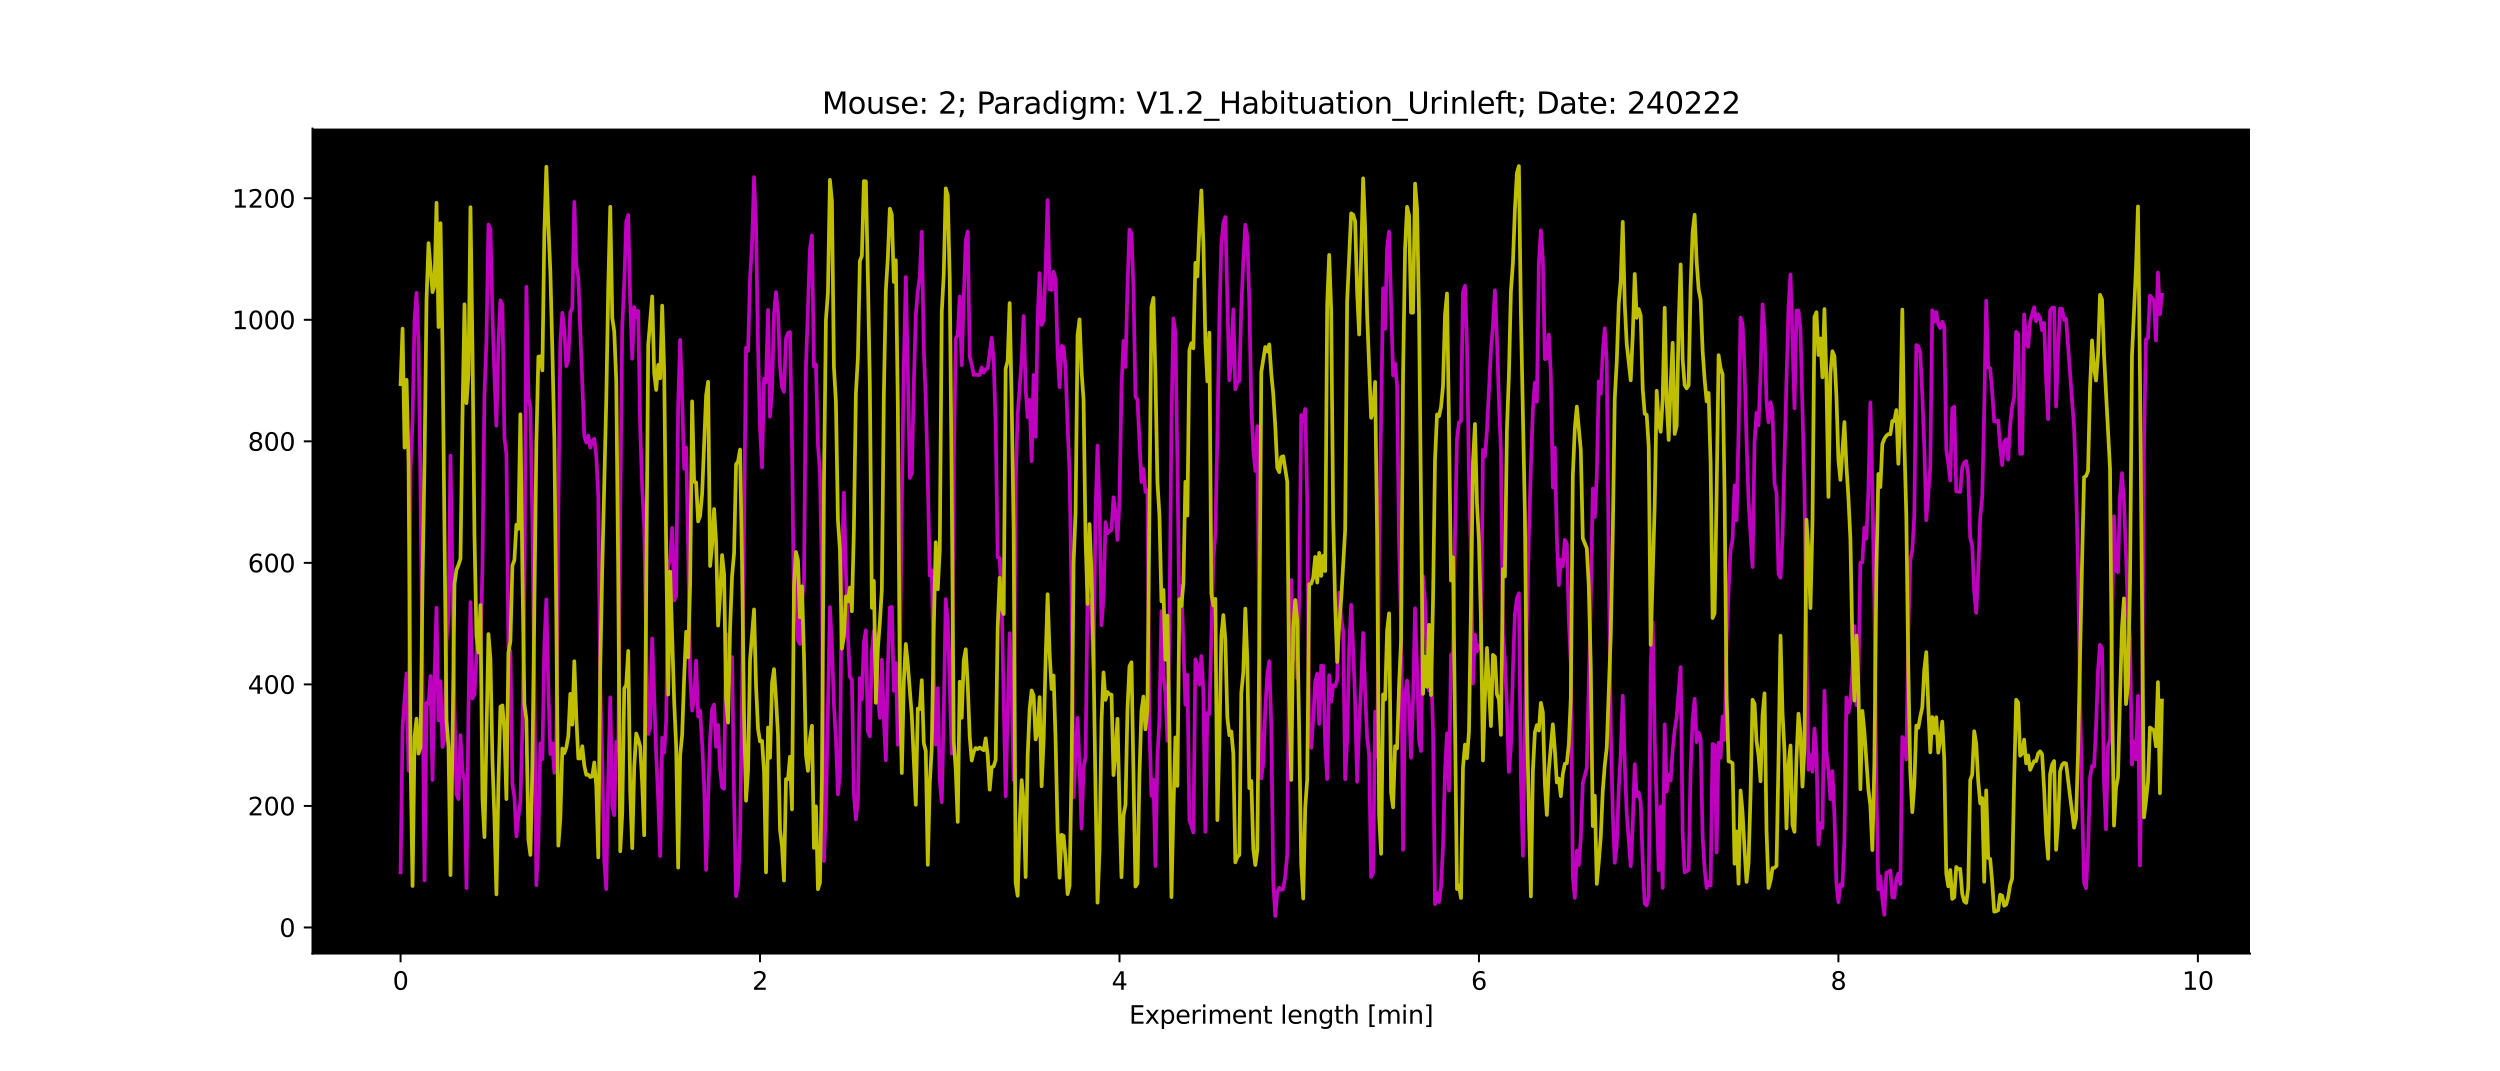 <?xml version="1.0" encoding="utf-8" standalone="no"?>
<!DOCTYPE svg PUBLIC "-//W3C//DTD SVG 1.1//EN"
  "http://www.w3.org/Graphics/SVG/1.1/DTD/svg11.dtd">
<svg xmlns:xlink="http://www.w3.org/1999/xlink" width="1008pt" height="432pt" viewBox="0 0 1008 432" xmlns="http://www.w3.org/2000/svg" version="1.1">
 <defs>
  <style type="text/css">*{stroke-linejoin: round; stroke-linecap: butt}</style>
 </defs>
 <g id="figure_1">
  <g id="patch_1">
   <path d="M 0 432 
L 1008 432 
L 1008 0 
L 0 0 
z
" style="fill: #ffffff"/>
  </g>
  <g id="axes_1">
   <g id="patch_2">
    <path d="M 126 384.48 
L 907.2 384.48 
L 907.2 51.84 
L 126 51.84 
z
"/>
   </g>
   <g id="matplotlib.axis_1">
    <g id="xtick_1">
     <g id="line2d_1">
      <defs>
       <path id="mbf55c453b9" d="M 0 0 
L 0 3.5 
" style="stroke: #000000; stroke-width: 0.8"/>
      </defs>
      <g>
       <use xlink:href="#mbf55c453b9" x="161.509" y="384.48" style="stroke: #000000; stroke-width: 0.8"/>
      </g>
     </g>
     <g id="text_1">
      <!-- 0 -->
      <g transform="translate(158.328 399.078) scale(0.1 -0.1)">
       <defs>
        <path id="DejaVuSans-30" d="M 2034 4250 
Q 1547 4250 1301 3770 
Q 1056 3291 1056 2328 
Q 1056 1369 1301 889 
Q 1547 409 2034 409 
Q 2525 409 2770 889 
Q 3016 1369 3016 2328 
Q 3016 3291 2770 3770 
Q 2525 4250 2034 4250 
z
M 2034 4750 
Q 2819 4750 3233 4129 
Q 3647 3509 3647 2328 
Q 3647 1150 3233 529 
Q 2819 -91 2034 -91 
Q 1250 -91 836 529 
Q 422 1150 422 2328 
Q 422 3509 836 4129 
Q 1250 4750 2034 4750 
z
" transform="scale(0.016)"/>
       </defs>
       <use xlink:href="#DejaVuSans-30"/>
      </g>
     </g>
    </g>
    <g id="xtick_2">
     <g id="line2d_2">
      <g>
       <use xlink:href="#mbf55c453b9" x="306.444" y="384.48" style="stroke: #000000; stroke-width: 0.8"/>
      </g>
     </g>
     <g id="text_2">
      <!-- 2 -->
      <g transform="translate(303.263 399.078) scale(0.1 -0.1)">
       <defs>
        <path id="DejaVuSans-32" d="M 1228 531 
L 3431 531 
L 3431 0 
L 469 0 
L 469 531 
Q 828 903 1448 1529 
Q 2069 2156 2228 2338 
Q 2531 2678 2651 2914 
Q 2772 3150 2772 3378 
Q 2772 3750 2511 3984 
Q 2250 4219 1831 4219 
Q 1534 4219 1204 4116 
Q 875 4013 500 3803 
L 500 4441 
Q 881 4594 1212 4672 
Q 1544 4750 1819 4750 
Q 2544 4750 2975 4387 
Q 3406 4025 3406 3419 
Q 3406 3131 3298 2873 
Q 3191 2616 2906 2266 
Q 2828 2175 2409 1742 
Q 1991 1309 1228 531 
z
" transform="scale(0.016)"/>
       </defs>
       <use xlink:href="#DejaVuSans-32"/>
      </g>
     </g>
    </g>
    <g id="xtick_3">
     <g id="line2d_3">
      <g>
       <use xlink:href="#mbf55c453b9" x="451.379" y="384.48" style="stroke: #000000; stroke-width: 0.8"/>
      </g>
     </g>
     <g id="text_3">
      <!-- 4 -->
      <g transform="translate(448.198 399.078) scale(0.1 -0.1)">
       <defs>
        <path id="DejaVuSans-34" d="M 2419 4116 
L 825 1625 
L 2419 1625 
L 2419 4116 
z
M 2253 4666 
L 3047 4666 
L 3047 1625 
L 3713 1625 
L 3713 1100 
L 3047 1100 
L 3047 0 
L 2419 0 
L 2419 1100 
L 313 1100 
L 313 1709 
L 2253 4666 
z
" transform="scale(0.016)"/>
       </defs>
       <use xlink:href="#DejaVuSans-34"/>
      </g>
     </g>
    </g>
    <g id="xtick_4">
     <g id="line2d_4">
      <g>
       <use xlink:href="#mbf55c453b9" x="596.314" y="384.48" style="stroke: #000000; stroke-width: 0.8"/>
      </g>
     </g>
     <g id="text_4">
      <!-- 6 -->
      <g transform="translate(593.133 399.078) scale(0.1 -0.1)">
       <defs>
        <path id="DejaVuSans-36" d="M 2113 2584 
Q 1688 2584 1439 2293 
Q 1191 2003 1191 1497 
Q 1191 994 1439 701 
Q 1688 409 2113 409 
Q 2538 409 2786 701 
Q 3034 994 3034 1497 
Q 3034 2003 2786 2293 
Q 2538 2584 2113 2584 
z
M 3366 4563 
L 3366 3988 
Q 3128 4100 2886 4159 
Q 2644 4219 2406 4219 
Q 1781 4219 1451 3797 
Q 1122 3375 1075 2522 
Q 1259 2794 1537 2939 
Q 1816 3084 2150 3084 
Q 2853 3084 3261 2657 
Q 3669 2231 3669 1497 
Q 3669 778 3244 343 
Q 2819 -91 2113 -91 
Q 1303 -91 875 529 
Q 447 1150 447 2328 
Q 447 3434 972 4092 
Q 1497 4750 2381 4750 
Q 2619 4750 2861 4703 
Q 3103 4656 3366 4563 
z
" transform="scale(0.016)"/>
       </defs>
       <use xlink:href="#DejaVuSans-36"/>
      </g>
     </g>
    </g>
    <g id="xtick_5">
     <g id="line2d_5">
      <g>
       <use xlink:href="#mbf55c453b9" x="741.249" y="384.48" style="stroke: #000000; stroke-width: 0.8"/>
      </g>
     </g>
     <g id="text_5">
      <!-- 8 -->
      <g transform="translate(738.068 399.078) scale(0.1 -0.1)">
       <defs>
        <path id="DejaVuSans-38" d="M 2034 2216 
Q 1584 2216 1326 1975 
Q 1069 1734 1069 1313 
Q 1069 891 1326 650 
Q 1584 409 2034 409 
Q 2484 409 2743 651 
Q 3003 894 3003 1313 
Q 3003 1734 2745 1975 
Q 2488 2216 2034 2216 
z
M 1403 2484 
Q 997 2584 770 2862 
Q 544 3141 544 3541 
Q 544 4100 942 4425 
Q 1341 4750 2034 4750 
Q 2731 4750 3128 4425 
Q 3525 4100 3525 3541 
Q 3525 3141 3298 2862 
Q 3072 2584 2669 2484 
Q 3125 2378 3379 2068 
Q 3634 1759 3634 1313 
Q 3634 634 3220 271 
Q 2806 -91 2034 -91 
Q 1263 -91 848 271 
Q 434 634 434 1313 
Q 434 1759 690 2068 
Q 947 2378 1403 2484 
z
M 1172 3481 
Q 1172 3119 1398 2916 
Q 1625 2713 2034 2713 
Q 2441 2713 2670 2916 
Q 2900 3119 2900 3481 
Q 2900 3844 2670 4047 
Q 2441 4250 2034 4250 
Q 1625 4250 1398 4047 
Q 1172 3844 1172 3481 
z
" transform="scale(0.016)"/>
       </defs>
       <use xlink:href="#DejaVuSans-38"/>
      </g>
     </g>
    </g>
    <g id="xtick_6">
     <g id="line2d_6">
      <g>
       <use xlink:href="#mbf55c453b9" x="886.184" y="384.48" style="stroke: #000000; stroke-width: 0.8"/>
      </g>
     </g>
     <g id="text_6">
      <!-- 10 -->
      <g transform="translate(879.822 399.078) scale(0.1 -0.1)">
       <defs>
        <path id="DejaVuSans-31" d="M 794 531 
L 1825 531 
L 1825 4091 
L 703 3866 
L 703 4441 
L 1819 4666 
L 2450 4666 
L 2450 531 
L 3481 531 
L 3481 0 
L 794 0 
L 794 531 
z
" transform="scale(0.016)"/>
       </defs>
       <use xlink:href="#DejaVuSans-31"/>
       <use xlink:href="#DejaVuSans-30" x="63.623"/>
      </g>
     </g>
    </g>
    <g id="text_7">
     <!-- Experiment length [min] -->
     <g transform="translate(455.265 412.757) scale(0.1 -0.1)">
      <defs>
       <path id="DejaVuSans-45" d="M 628 4666 
L 3578 4666 
L 3578 4134 
L 1259 4134 
L 1259 2753 
L 3481 2753 
L 3481 2222 
L 1259 2222 
L 1259 531 
L 3634 531 
L 3634 0 
L 628 0 
L 628 4666 
z
" transform="scale(0.016)"/>
       <path id="DejaVuSans-78" d="M 3513 3500 
L 2247 1797 
L 3578 0 
L 2900 0 
L 1881 1375 
L 863 0 
L 184 0 
L 1544 1831 
L 300 3500 
L 978 3500 
L 1906 2253 
L 2834 3500 
L 3513 3500 
z
" transform="scale(0.016)"/>
       <path id="DejaVuSans-70" d="M 1159 525 
L 1159 -1331 
L 581 -1331 
L 581 3500 
L 1159 3500 
L 1159 2969 
Q 1341 3281 1617 3432 
Q 1894 3584 2278 3584 
Q 2916 3584 3314 3078 
Q 3713 2572 3713 1747 
Q 3713 922 3314 415 
Q 2916 -91 2278 -91 
Q 1894 -91 1617 61 
Q 1341 213 1159 525 
z
M 3116 1747 
Q 3116 2381 2855 2742 
Q 2594 3103 2138 3103 
Q 1681 3103 1420 2742 
Q 1159 2381 1159 1747 
Q 1159 1113 1420 752 
Q 1681 391 2138 391 
Q 2594 391 2855 752 
Q 3116 1113 3116 1747 
z
" transform="scale(0.016)"/>
       <path id="DejaVuSans-65" d="M 3597 1894 
L 3597 1613 
L 953 1613 
Q 991 1019 1311 708 
Q 1631 397 2203 397 
Q 2534 397 2845 478 
Q 3156 559 3463 722 
L 3463 178 
Q 3153 47 2828 -22 
Q 2503 -91 2169 -91 
Q 1331 -91 842 396 
Q 353 884 353 1716 
Q 353 2575 817 3079 
Q 1281 3584 2069 3584 
Q 2775 3584 3186 3129 
Q 3597 2675 3597 1894 
z
M 3022 2063 
Q 3016 2534 2758 2815 
Q 2500 3097 2075 3097 
Q 1594 3097 1305 2825 
Q 1016 2553 972 2059 
L 3022 2063 
z
" transform="scale(0.016)"/>
       <path id="DejaVuSans-72" d="M 2631 2963 
Q 2534 3019 2420 3045 
Q 2306 3072 2169 3072 
Q 1681 3072 1420 2755 
Q 1159 2438 1159 1844 
L 1159 0 
L 581 0 
L 581 3500 
L 1159 3500 
L 1159 2956 
Q 1341 3275 1631 3429 
Q 1922 3584 2338 3584 
Q 2397 3584 2469 3576 
Q 2541 3569 2628 3553 
L 2631 2963 
z
" transform="scale(0.016)"/>
       <path id="DejaVuSans-69" d="M 603 3500 
L 1178 3500 
L 1178 0 
L 603 0 
L 603 3500 
z
M 603 4863 
L 1178 4863 
L 1178 4134 
L 603 4134 
L 603 4863 
z
" transform="scale(0.016)"/>
       <path id="DejaVuSans-6d" d="M 3328 2828 
Q 3544 3216 3844 3400 
Q 4144 3584 4550 3584 
Q 5097 3584 5394 3201 
Q 5691 2819 5691 2113 
L 5691 0 
L 5113 0 
L 5113 2094 
Q 5113 2597 4934 2840 
Q 4756 3084 4391 3084 
Q 3944 3084 3684 2787 
Q 3425 2491 3425 1978 
L 3425 0 
L 2847 0 
L 2847 2094 
Q 2847 2600 2669 2842 
Q 2491 3084 2119 3084 
Q 1678 3084 1418 2786 
Q 1159 2488 1159 1978 
L 1159 0 
L 581 0 
L 581 3500 
L 1159 3500 
L 1159 2956 
Q 1356 3278 1631 3431 
Q 1906 3584 2284 3584 
Q 2666 3584 2933 3390 
Q 3200 3197 3328 2828 
z
" transform="scale(0.016)"/>
       <path id="DejaVuSans-6e" d="M 3513 2113 
L 3513 0 
L 2938 0 
L 2938 2094 
Q 2938 2591 2744 2837 
Q 2550 3084 2163 3084 
Q 1697 3084 1428 2787 
Q 1159 2491 1159 1978 
L 1159 0 
L 581 0 
L 581 3500 
L 1159 3500 
L 1159 2956 
Q 1366 3272 1645 3428 
Q 1925 3584 2291 3584 
Q 2894 3584 3203 3211 
Q 3513 2838 3513 2113 
z
" transform="scale(0.016)"/>
       <path id="DejaVuSans-74" d="M 1172 4494 
L 1172 3500 
L 2356 3500 
L 2356 3053 
L 1172 3053 
L 1172 1153 
Q 1172 725 1289 603 
Q 1406 481 1766 481 
L 2356 481 
L 2356 0 
L 1766 0 
Q 1100 0 847 248 
Q 594 497 594 1153 
L 594 3053 
L 172 3053 
L 172 3500 
L 594 3500 
L 594 4494 
L 1172 4494 
z
" transform="scale(0.016)"/>
       <path id="DejaVuSans-20" transform="scale(0.016)"/>
       <path id="DejaVuSans-6c" d="M 603 4863 
L 1178 4863 
L 1178 0 
L 603 0 
L 603 4863 
z
" transform="scale(0.016)"/>
       <path id="DejaVuSans-67" d="M 2906 1791 
Q 2906 2416 2648 2759 
Q 2391 3103 1925 3103 
Q 1463 3103 1205 2759 
Q 947 2416 947 1791 
Q 947 1169 1205 825 
Q 1463 481 1925 481 
Q 2391 481 2648 825 
Q 2906 1169 2906 1791 
z
M 3481 434 
Q 3481 -459 3084 -895 
Q 2688 -1331 1869 -1331 
Q 1566 -1331 1297 -1286 
Q 1028 -1241 775 -1147 
L 775 -588 
Q 1028 -725 1275 -790 
Q 1522 -856 1778 -856 
Q 2344 -856 2625 -561 
Q 2906 -266 2906 331 
L 2906 616 
Q 2728 306 2450 153 
Q 2172 0 1784 0 
Q 1141 0 747 490 
Q 353 981 353 1791 
Q 353 2603 747 3093 
Q 1141 3584 1784 3584 
Q 2172 3584 2450 3431 
Q 2728 3278 2906 2969 
L 2906 3500 
L 3481 3500 
L 3481 434 
z
" transform="scale(0.016)"/>
       <path id="DejaVuSans-68" d="M 3513 2113 
L 3513 0 
L 2938 0 
L 2938 2094 
Q 2938 2591 2744 2837 
Q 2550 3084 2163 3084 
Q 1697 3084 1428 2787 
Q 1159 2491 1159 1978 
L 1159 0 
L 581 0 
L 581 4863 
L 1159 4863 
L 1159 2956 
Q 1366 3272 1645 3428 
Q 1925 3584 2291 3584 
Q 2894 3584 3203 3211 
Q 3513 2838 3513 2113 
z
" transform="scale(0.016)"/>
       <path id="DejaVuSans-5b" d="M 550 4863 
L 1875 4863 
L 1875 4416 
L 1125 4416 
L 1125 -397 
L 1875 -397 
L 1875 -844 
L 550 -844 
L 550 4863 
z
" transform="scale(0.016)"/>
       <path id="DejaVuSans-5d" d="M 1947 4863 
L 1947 -844 
L 622 -844 
L 622 -397 
L 1369 -397 
L 1369 4416 
L 622 4416 
L 622 4863 
L 1947 4863 
z
" transform="scale(0.016)"/>
      </defs>
      <use xlink:href="#DejaVuSans-45"/>
      <use xlink:href="#DejaVuSans-78" x="63.184"/>
      <use xlink:href="#DejaVuSans-70" x="122.363"/>
      <use xlink:href="#DejaVuSans-65" x="185.84"/>
      <use xlink:href="#DejaVuSans-72" x="247.363"/>
      <use xlink:href="#DejaVuSans-69" x="288.477"/>
      <use xlink:href="#DejaVuSans-6d" x="316.26"/>
      <use xlink:href="#DejaVuSans-65" x="413.672"/>
      <use xlink:href="#DejaVuSans-6e" x="475.195"/>
      <use xlink:href="#DejaVuSans-74" x="538.574"/>
      <use xlink:href="#DejaVuSans-20" x="577.783"/>
      <use xlink:href="#DejaVuSans-6c" x="609.57"/>
      <use xlink:href="#DejaVuSans-65" x="637.354"/>
      <use xlink:href="#DejaVuSans-6e" x="698.877"/>
      <use xlink:href="#DejaVuSans-67" x="762.256"/>
      <use xlink:href="#DejaVuSans-74" x="825.732"/>
      <use xlink:href="#DejaVuSans-68" x="864.941"/>
      <use xlink:href="#DejaVuSans-20" x="928.32"/>
      <use xlink:href="#DejaVuSans-5b" x="960.107"/>
      <use xlink:href="#DejaVuSans-6d" x="999.121"/>
      <use xlink:href="#DejaVuSans-69" x="1096.533"/>
      <use xlink:href="#DejaVuSans-6e" x="1124.316"/>
      <use xlink:href="#DejaVuSans-5d" x="1187.695"/>
     </g>
    </g>
   </g>
   <g id="matplotlib.axis_2">
    <g id="ytick_1">
     <g id="line2d_7">
      <defs>
       <path id="m0045f2d179" d="M 0 0 
L -3.5 0 
" style="stroke: #000000; stroke-width: 0.8"/>
      </defs>
      <g>
       <use xlink:href="#m0045f2d179" x="126" y="373.964" style="stroke: #000000; stroke-width: 0.8"/>
      </g>
     </g>
     <g id="text_8">
      <!-- 0 -->
      <g transform="translate(112.638 377.764) scale(0.1 -0.1)">
       <use xlink:href="#DejaVuSans-30"/>
      </g>
     </g>
    </g>
    <g id="ytick_2">
     <g id="line2d_8">
      <g>
       <use xlink:href="#m0045f2d179" x="126" y="324.959" style="stroke: #000000; stroke-width: 0.8"/>
      </g>
     </g>
     <g id="text_9">
      <!-- 200 -->
      <g transform="translate(99.912 328.758) scale(0.1 -0.1)">
       <use xlink:href="#DejaVuSans-32"/>
       <use xlink:href="#DejaVuSans-30" x="63.623"/>
       <use xlink:href="#DejaVuSans-30" x="127.246"/>
      </g>
     </g>
    </g>
    <g id="ytick_3">
     <g id="line2d_9">
      <g>
       <use xlink:href="#m0045f2d179" x="126" y="275.953" style="stroke: #000000; stroke-width: 0.8"/>
      </g>
     </g>
     <g id="text_10">
      <!-- 400 -->
      <g transform="translate(99.912 279.752) scale(0.1 -0.1)">
       <use xlink:href="#DejaVuSans-34"/>
       <use xlink:href="#DejaVuSans-30" x="63.623"/>
       <use xlink:href="#DejaVuSans-30" x="127.246"/>
      </g>
     </g>
    </g>
    <g id="ytick_4">
     <g id="line2d_10">
      <g>
       <use xlink:href="#m0045f2d179" x="126" y="226.947" style="stroke: #000000; stroke-width: 0.8"/>
      </g>
     </g>
     <g id="text_11">
      <!-- 600 -->
      <g transform="translate(99.912 230.747) scale(0.1 -0.1)">
       <use xlink:href="#DejaVuSans-36"/>
       <use xlink:href="#DejaVuSans-30" x="63.623"/>
       <use xlink:href="#DejaVuSans-30" x="127.246"/>
      </g>
     </g>
    </g>
    <g id="ytick_5">
     <g id="line2d_11">
      <g>
       <use xlink:href="#m0045f2d179" x="126" y="177.942" style="stroke: #000000; stroke-width: 0.8"/>
      </g>
     </g>
     <g id="text_12">
      <!-- 800 -->
      <g transform="translate(99.912 181.741) scale(0.1 -0.1)">
       <use xlink:href="#DejaVuSans-38"/>
       <use xlink:href="#DejaVuSans-30" x="63.623"/>
       <use xlink:href="#DejaVuSans-30" x="127.246"/>
      </g>
     </g>
    </g>
    <g id="ytick_6">
     <g id="line2d_12">
      <g>
       <use xlink:href="#m0045f2d179" x="126" y="128.936" style="stroke: #000000; stroke-width: 0.8"/>
      </g>
     </g>
     <g id="text_13">
      <!-- 1000 -->
      <g transform="translate(93.55 132.735) scale(0.1 -0.1)">
       <use xlink:href="#DejaVuSans-31"/>
       <use xlink:href="#DejaVuSans-30" x="63.623"/>
       <use xlink:href="#DejaVuSans-30" x="127.246"/>
       <use xlink:href="#DejaVuSans-30" x="190.869"/>
      </g>
     </g>
    </g>
    <g id="ytick_7">
     <g id="line2d_13">
      <g>
       <use xlink:href="#m0045f2d179" x="126" y="79.93" style="stroke: #000000; stroke-width: 0.8"/>
      </g>
     </g>
     <g id="text_14">
      <!-- 1200 -->
      <g transform="translate(93.55 83.729) scale(0.1 -0.1)">
       <use xlink:href="#DejaVuSans-31"/>
       <use xlink:href="#DejaVuSans-32" x="63.623"/>
       <use xlink:href="#DejaVuSans-30" x="127.246"/>
       <use xlink:href="#DejaVuSans-30" x="190.869"/>
      </g>
     </g>
    </g>
   </g>
   <g id="line2d_14">
    <path d="M 161.509 351.739 
L 162.314 293.213 
L 163.925 271.503 
L 164.73 310.773 
L 165.535 188.821 
L 166.34 169.234 
L 167.145 128.767 
L 167.951 118.063 
L 168.756 138.487 
L 169.561 197.276 
L 171.171 354.955 
L 171.977 283.333 
L 172.782 283.863 
L 173.587 272.544 
L 174.392 314.513 
L 175.197 272.502 
L 176.003 245.048 
L 176.808 290.51 
L 177.613 274.699 
L 178.418 301.216 
L 179.223 298.172 
L 180.029 258.337 
L 180.834 248.949 
L 181.639 183.689 
L 183.249 285.812 
L 184.055 320.31 
L 184.86 322.158 
L 185.665 296.41 
L 186.47 311.219 
L 187.275 314.467 
L 188.081 358.087 
L 188.886 285.809 
L 189.691 242.778 
L 190.496 281.596 
L 191.301 279.952 
L 192.912 249.581 
L 193.717 262.978 
L 194.522 228.342 
L 195.327 159.267 
L 196.132 137.348 
L 196.938 90.547 
L 197.743 92.484 
L 198.548 126.583 
L 199.353 151.173 
L 200.158 171.658 
L 200.964 138.534 
L 201.769 121.11 
L 202.574 123.032 
L 203.379 176.284 
L 204.184 183.078 
L 204.99 261.152 
L 205.795 262.567 
L 206.6 316.329 
L 207.405 321.141 
L 208.21 337.224 
L 209.016 329.343 
L 209.821 323.13 
L 210.626 293.993 
L 211.431 236.962 
L 212.236 115.652 
L 213.042 159.872 
L 213.847 164.323 
L 214.652 210.645 
L 215.457 277.924 
L 216.262 356.9 
L 217.068 339.592 
L 217.873 299.745 
L 218.678 306.082 
L 219.483 259.881 
L 220.288 241.669 
L 221.094 277.625 
L 221.899 304.032 
L 222.704 299.69 
L 223.509 311.598 
L 224.314 297.435 
L 225.119 205.538 
L 225.925 137.896 
L 226.73 126.141 
L 227.535 132.88 
L 228.34 147.623 
L 229.145 145.082 
L 229.951 125.863 
L 230.756 124.054 
L 231.561 81.404 
L 232.366 106.766 
L 233.171 111.829 
L 235.587 175.813 
L 236.392 178.445 
L 237.197 175.61 
L 238.003 180.491 
L 238.808 177.834 
L 239.613 176.923 
L 240.418 183.843 
L 241.223 200.096 
L 242.029 277.171 
L 242.834 306.647 
L 243.639 346.853 
L 244.444 358.485 
L 245.249 313.45 
L 246.055 281.187 
L 246.86 324.849 
L 247.665 328.679 
L 248.47 299.041 
L 249.275 303.371 
L 250.081 205.266 
L 250.886 131.331 
L 251.691 114.231 
L 252.496 89.513 
L 253.301 86.681 
L 254.106 121.793 
L 254.912 144.62 
L 255.717 123.816 
L 256.522 127.99 
L 257.327 125.371 
L 258.132 172.692 
L 258.938 196.643 
L 259.743 212.326 
L 260.548 260.52 
L 261.353 295.898 
L 262.158 293.296 
L 262.964 257.427 
L 264.574 304.003 
L 265.379 322.244 
L 266.184 345.16 
L 266.99 297.496 
L 267.795 303.464 
L 268.6 291.033 
L 269.405 228.638 
L 270.21 225.185 
L 271.016 212.842 
L 271.821 242.134 
L 272.626 240.419 
L 273.431 163.398 
L 274.236 136.981 
L 275.042 160.459 
L 275.847 188.974 
L 276.652 180.414 
L 277.457 220.497 
L 278.262 271.994 
L 279.068 286.484 
L 279.873 281.273 
L 280.678 266.341 
L 281.483 288.915 
L 282.288 286.477 
L 283.094 299.887 
L 283.899 316.33 
L 284.704 350.734 
L 285.509 321.939 
L 286.314 297.818 
L 287.119 285.882 
L 287.925 284.092 
L 288.73 301.063 
L 289.535 292.298 
L 290.34 310.089 
L 291.145 317.457 
L 291.951 318.069 
L 292.756 255.598 
L 293.561 256.633 
L 294.366 275.734 
L 295.171 264.938 
L 295.977 321.647 
L 296.782 361.317 
L 297.587 356.804 
L 298.392 336.826 
L 299.197 280.026 
L 300.808 140.137 
L 301.613 141.489 
L 302.418 112.261 
L 303.223 98.312 
L 304.029 71.437 
L 304.834 91.025 
L 305.639 139.924 
L 306.444 172.495 
L 307.249 188.489 
L 308.055 152.709 
L 308.86 154.082 
L 309.665 124.969 
L 310.47 168.014 
L 311.275 157.15 
L 312.081 126.606 
L 312.886 117.759 
L 313.691 125.748 
L 314.496 147.53 
L 315.301 156.063 
L 316.106 157.968 
L 316.912 136.363 
L 317.717 134.282 
L 318.522 133.872 
L 319.327 178.009 
L 320.132 245.976 
L 320.938 228.838 
L 321.743 258.158 
L 322.548 259.701 
L 323.353 242.45 
L 324.158 234.27 
L 324.964 147.605 
L 326.574 100.368 
L 327.379 94.889 
L 328.184 147.717 
L 328.99 146.964 
L 329.795 179.399 
L 330.6 190.318 
L 331.405 232.524 
L 332.21 347.167 
L 333.016 325.889 
L 334.626 244.799 
L 335.431 260.3 
L 336.236 284.166 
L 337.042 297.814 
L 337.847 320.281 
L 338.652 311.711 
L 339.457 227.694 
L 340.262 198.624 
L 341.068 230.368 
L 341.873 256.627 
L 342.678 272.951 
L 343.483 274.042 
L 344.288 319.836 
L 345.094 330.346 
L 345.899 323.016 
L 346.704 273.414 
L 347.509 282.014 
L 348.314 258.968 
L 349.119 254.158 
L 349.925 294.812 
L 350.73 296.895 
L 351.535 263.099 
L 352.34 254.359 
L 353.145 256.375 
L 353.951 280.673 
L 354.756 289.439 
L 355.561 266.039 
L 356.366 290.083 
L 357.171 306.559 
L 357.977 269.049 
L 358.782 244.957 
L 359.587 244.677 
L 360.392 278.561 
L 361.197 267.326 
L 362.003 300.315 
L 362.808 271.249 
L 363.613 202.155 
L 364.418 146.873 
L 365.223 111.678 
L 366.029 148.697 
L 366.834 192.69 
L 367.639 190.76 
L 368.444 155.109 
L 369.249 127.022 
L 370.055 117.468 
L 370.86 111.44 
L 371.665 93.457 
L 372.47 140.45 
L 373.275 161.208 
L 374.081 192.972 
L 374.886 232.065 
L 375.691 230.007 
L 376.496 272.212 
L 377.301 300.231 
L 378.106 277.458 
L 378.912 314.416 
L 379.717 323.444 
L 380.522 287.139 
L 381.327 241.551 
L 382.132 250.342 
L 383.743 303.862 
L 384.548 188.144 
L 385.353 136.454 
L 386.158 135.094 
L 386.964 119.534 
L 387.769 147.229 
L 388.574 120.052 
L 389.379 97.139 
L 390.184 93.338 
L 390.99 143.876 
L 391.795 146.928 
L 392.6 151.196 
L 393.405 151.039 
L 394.21 151.208 
L 395.016 151.163 
L 395.821 148.129 
L 396.626 150.22 
L 397.431 148.84 
L 398.236 148.554 
L 399.847 136.199 
L 400.652 145.524 
L 401.457 171.54 
L 402.262 224.702 
L 403.068 225.045 
L 403.873 242.003 
L 405.483 321.039 
L 407.094 255.311 
L 407.899 278.764 
L 408.704 314.512 
L 409.509 193.773 
L 410.314 167.015 
L 411.925 145.458 
L 412.73 127.409 
L 413.535 156.411 
L 414.34 168.242 
L 415.145 161.185 
L 415.951 185.898 
L 416.756 151.147 
L 417.561 176.087 
L 418.366 128.707 
L 419.171 110.108 
L 419.977 131.031 
L 420.782 129.31 
L 421.587 108.3 
L 422.392 80.64 
L 423.197 116.718 
L 424.003 116.95 
L 424.808 109.517 
L 425.613 112.642 
L 426.418 141.934 
L 427.223 156.154 
L 428.029 139.475 
L 428.834 139.93 
L 429.639 148.684 
L 430.444 171.216 
L 431.249 190.421 
L 432.055 239.987 
L 432.86 321.49 
L 433.665 303.994 
L 434.47 289.476 
L 435.275 308.635 
L 436.081 334.055 
L 436.886 309.75 
L 437.691 305.137 
L 438.496 240.85 
L 439.301 242.236 
L 440.106 246.914 
L 440.912 269.542 
L 441.717 206.408 
L 442.522 179.689 
L 443.327 204.457 
L 444.132 252.105 
L 444.938 240.932 
L 445.743 210.529 
L 446.548 215.064 
L 447.353 214.104 
L 448.158 213.67 
L 448.964 200.512 
L 449.769 206.679 
L 450.574 217.723 
L 451.379 201.501 
L 452.184 156.182 
L 452.99 137.465 
L 453.795 147.978 
L 454.6 115.632 
L 455.405 92.553 
L 456.21 94.064 
L 457.016 116.545 
L 457.821 160.091 
L 458.626 160.999 
L 460.236 194.362 
L 461.042 189.053 
L 461.847 198.344 
L 462.652 197.664 
L 463.457 293.389 
L 464.262 320.901 
L 465.068 314.347 
L 465.873 349.17 
L 466.678 305.177 
L 467.483 289.974 
L 468.288 246.426 
L 469.094 272.405 
L 469.899 279.38 
L 470.704 298.669 
L 471.509 255.375 
L 472.314 171.372 
L 473.119 128.373 
L 473.925 133.769 
L 474.73 186.595 
L 475.535 250.485 
L 476.34 236.324 
L 477.951 284.114 
L 478.756 272.065 
L 479.561 330.765 
L 480.366 332.874 
L 481.171 335.641 
L 481.977 265.819 
L 482.782 268.306 
L 483.587 276.043 
L 484.392 264.524 
L 485.197 278.788 
L 486.003 335.386 
L 486.808 287.522 
L 487.613 287.913 
L 489.223 225.247 
L 490.029 215.205 
L 490.834 175.588 
L 491.639 129.127 
L 492.444 98.701 
L 493.249 89.896 
L 494.055 87.512 
L 495.665 153.318 
L 496.47 144.942 
L 497.275 124.726 
L 498.081 156.942 
L 498.886 154.304 
L 499.691 153.607 
L 500.496 123.698 
L 501.301 105.743 
L 502.106 90.621 
L 502.912 95.381 
L 503.717 121.511 
L 504.522 163.451 
L 505.327 181.218 
L 506.132 189.882 
L 506.938 171.815 
L 507.743 257.991 
L 508.548 313.809 
L 509.353 307.634 
L 510.158 286.192 
L 510.964 272.099 
L 511.769 266.605 
L 512.574 292.516 
L 513.379 355.546 
L 514.184 369.36 
L 514.99 359.74 
L 515.795 357.949 
L 516.6 358.819 
L 517.405 358.436 
L 518.21 353.413 
L 519.016 344.569 
L 519.821 256.76 
L 520.626 233.866 
L 521.431 266.235 
L 522.236 242.669 
L 523.042 273.391 
L 523.847 240.467 
L 524.652 167.365 
L 525.457 169.888 
L 526.262 164.88 
L 527.068 201.236 
L 527.873 297.835 
L 528.678 301.517 
L 529.483 289.994 
L 530.288 275.029 
L 531.094 271.643 
L 531.899 291.859 
L 532.704 268.432 
L 533.509 268.526 
L 534.314 299.916 
L 535.119 314.145 
L 535.925 272.246 
L 536.73 282.887 
L 537.535 276.305 
L 538.34 276.662 
L 539.145 274.263 
L 539.951 238.946 
L 540.756 249.405 
L 541.561 254.367 
L 542.366 314.223 
L 543.171 298.148 
L 543.977 261.618 
L 544.782 243.858 
L 545.587 261.608 
L 546.392 283.022 
L 547.197 315.193 
L 548.003 292.288 
L 548.808 276.884 
L 549.613 255.231 
L 550.418 278.904 
L 551.223 297.38 
L 552.029 304.338 
L 552.834 353.587 
L 553.639 351.892 
L 554.444 286.944 
L 555.249 305.107 
L 556.055 221.338 
L 557.665 116.217 
L 558.47 132.601 
L 559.275 99.606 
L 560.081 93.316 
L 561.691 151.333 
L 562.496 146.489 
L 563.301 155.829 
L 564.106 219.613 
L 564.912 252.357 
L 565.717 342.665 
L 566.522 280.431 
L 567.327 274.418 
L 568.132 284.444 
L 568.938 305.505 
L 569.743 282.096 
L 570.548 245.258 
L 571.353 269.492 
L 572.158 298.459 
L 572.964 302.798 
L 573.769 232.29 
L 574.574 243.016 
L 575.379 264.508 
L 576.184 278.408 
L 576.99 268.202 
L 577.795 294.536 
L 578.6 364.566 
L 579.405 360.044 
L 580.21 363.706 
L 581.016 357.39 
L 581.821 341.506 
L 582.626 311.119 
L 583.431 295.651 
L 584.236 318.709 
L 585.042 263.998 
L 585.847 263.068 
L 586.652 215.91 
L 587.457 176.798 
L 588.262 170.33 
L 589.068 169.744 
L 589.873 117.887 
L 590.678 115.208 
L 591.483 138.257 
L 592.288 191.334 
L 593.094 224.992 
L 593.899 275.587 
L 594.704 255.895 
L 595.509 262.681 
L 596.314 260.228 
L 597.119 259.968 
L 597.925 181.409 
L 598.73 184.029 
L 599.535 173.706 
L 601.145 141.418 
L 601.951 131.402 
L 602.756 117.035 
L 603.561 136.296 
L 604.366 161.171 
L 605.171 181.96 
L 605.977 255.248 
L 606.782 266.214 
L 607.587 285.216 
L 608.392 311.266 
L 609.197 301.064 
L 610.003 270.005 
L 610.808 247.569 
L 611.613 241.213 
L 612.418 239.2 
L 613.223 313.727 
L 614.029 345.039 
L 614.834 293.075 
L 615.639 250.714 
L 616.444 215.945 
L 617.249 188.572 
L 618.055 165.454 
L 618.86 154.245 
L 619.665 161.975 
L 620.47 106.359 
L 621.275 92.869 
L 622.081 104.555 
L 622.886 144.82 
L 623.691 144.469 
L 624.496 134.866 
L 625.301 150.985 
L 626.106 196.502 
L 626.912 180.461 
L 627.717 216.654 
L 628.522 235.922 
L 629.327 225.641 
L 630.132 228.304 
L 630.938 217.665 
L 631.743 219.11 
L 632.548 249.856 
L 633.353 267.831 
L 634.158 353.408 
L 634.964 362.048 
L 635.769 343.045 
L 636.574 348.798 
L 637.379 338.175 
L 638.184 315.79 
L 639.795 309.614 
L 641.405 242.281 
L 642.21 197.03 
L 643.016 208.466 
L 643.821 191.917 
L 644.626 153.797 
L 645.431 158.774 
L 646.236 141.9 
L 647.042 132.357 
L 647.847 145.557 
L 648.652 226.488 
L 649.457 293.927 
L 650.262 327.912 
L 651.068 347.869 
L 651.873 341.189 
L 652.678 317.93 
L 653.483 303.773 
L 654.288 280.524 
L 655.094 307.552 
L 655.899 328.053 
L 657.509 349.28 
L 658.314 332.344 
L 659.119 308.098 
L 659.925 321 
L 660.73 319.486 
L 661.535 323.619 
L 662.34 347.51 
L 663.145 364.242 
L 663.951 365.047 
L 664.756 361.263 
L 665.561 268.128 
L 666.366 250.908 
L 667.171 297.725 
L 668.782 350.857 
L 669.587 325.148 
L 670.392 358.006 
L 671.197 292.037 
L 672.003 319.122 
L 672.808 312.317 
L 673.613 314.697 
L 674.418 302.395 
L 675.223 294.463 
L 676.029 289.108 
L 677.639 268.94 
L 678.444 336.122 
L 679.249 351.708 
L 680.86 350.733 
L 681.665 310.401 
L 682.47 289.985 
L 683.275 281.737 
L 684.081 299.237 
L 684.886 295.366 
L 685.691 297.951 
L 686.496 337.232 
L 687.301 350.142 
L 688.106 358.025 
L 688.912 355.637 
L 689.717 357.028 
L 690.522 299.967 
L 691.327 300.469 
L 692.132 343.728 
L 692.938 299.462 
L 693.743 305.52 
L 694.548 288.894 
L 695.353 298.317 
L 696.158 257.992 
L 696.964 237.838 
L 697.769 221.642 
L 698.574 217.598 
L 699.379 195.711 
L 700.184 209.732 
L 700.99 173.887 
L 701.795 128.061 
L 702.6 130.557 
L 703.405 148.636 
L 704.21 177.555 
L 705.016 201.92 
L 706.626 228.605 
L 707.431 178.539 
L 708.236 166.408 
L 709.042 171.471 
L 709.847 150.791 
L 710.652 122.725 
L 711.457 133.471 
L 712.262 162.085 
L 713.068 170.272 
L 713.873 162.17 
L 714.678 166.102 
L 715.483 194.918 
L 716.288 198.795 
L 717.094 231.321 
L 717.899 232.936 
L 718.704 216.552 
L 720.314 153.386 
L 721.119 124.164 
L 721.925 110.639 
L 723.535 164.627 
L 724.34 125.218 
L 725.145 125.17 
L 725.951 133.488 
L 727.561 196.863 
L 728.366 260.755 
L 729.171 310.395 
L 729.977 304.625 
L 730.782 311.153 
L 731.587 293.75 
L 732.392 303.394 
L 733.197 340.559 
L 734.003 331.952 
L 734.808 333.832 
L 735.613 278.535 
L 736.418 303.28 
L 737.223 310.626 
L 738.029 322.242 
L 738.834 310.891 
L 739.639 328.735 
L 740.444 356.414 
L 741.249 363.717 
L 742.055 356.584 
L 742.86 357.227 
L 743.665 338.972 
L 744.47 281.229 
L 745.275 287.283 
L 746.081 282.991 
L 746.886 270.079 
L 747.691 252.495 
L 748.496 284.334 
L 749.301 273.462 
L 750.106 226.908 
L 750.912 226.682 
L 751.717 212.686 
L 752.522 217.173 
L 753.327 198.285 
L 754.132 162.226 
L 754.938 197.578 
L 755.743 241.97 
L 756.548 317.008 
L 757.353 358.596 
L 758.158 353.321 
L 758.964 362.646 
L 759.769 368.848 
L 760.574 351.848 
L 761.379 351.658 
L 762.184 350.941 
L 762.99 361.82 
L 763.795 361.91 
L 764.6 354.593 
L 765.405 352.189 
L 766.21 356.467 
L 767.016 297.185 
L 767.821 298.094 
L 768.626 306.232 
L 769.431 254.154 
L 770.236 225.935 
L 771.042 221.749 
L 771.847 207.941 
L 772.652 139.105 
L 773.457 139.593 
L 774.262 142.37 
L 775.068 159.355 
L 775.873 179.884 
L 776.678 209.733 
L 778.288 188.197 
L 779.094 125.106 
L 779.899 129.719 
L 780.704 125.779 
L 781.509 130.759 
L 782.314 132.284 
L 783.119 129.701 
L 783.925 131.683 
L 784.73 181.247 
L 785.535 186.795 
L 786.34 193.742 
L 787.145 164.619 
L 787.951 163.935 
L 788.756 198.149 
L 790.366 198.346 
L 791.171 188.545 
L 791.977 186.422 
L 792.782 185.917 
L 793.587 191.464 
L 794.392 216.7 
L 795.197 220.107 
L 796.003 238.519 
L 796.808 247.114 
L 797.613 230.107 
L 798.418 208.532 
L 799.223 200.539 
L 800.029 165.623 
L 800.834 121.233 
L 801.639 148.144 
L 802.444 148.496 
L 803.249 157.87 
L 804.055 169.884 
L 804.86 169.968 
L 805.665 169.53 
L 806.47 180.049 
L 807.275 187.498 
L 808.081 178.139 
L 808.886 177.125 
L 809.691 185.369 
L 810.496 171.251 
L 811.301 163.993 
L 812.106 160.171 
L 812.912 133.766 
L 813.717 134.701 
L 814.522 182.962 
L 815.327 182.935 
L 816.132 126.785 
L 816.938 137.144 
L 817.743 139.843 
L 818.548 129.681 
L 820.158 123.889 
L 820.964 129.516 
L 821.769 126.72 
L 822.574 128.25 
L 823.379 133.146 
L 824.184 130.192 
L 824.99 153.115 
L 825.795 169.006 
L 826.6 125.296 
L 827.405 124.096 
L 828.21 123.971 
L 829.016 163.859 
L 829.821 140.788 
L 830.626 124.445 
L 831.431 124.566 
L 832.236 129.028 
L 833.042 128.472 
L 835.457 161.445 
L 836.262 172.213 
L 837.068 195.605 
L 837.873 229.232 
L 838.678 280.55 
L 839.483 323.294 
L 840.288 355.777 
L 841.094 358.142 
L 841.899 342.87 
L 842.704 313.385 
L 843.509 308.843 
L 844.314 309.033 
L 845.119 293.579 
L 845.925 270.179 
L 846.73 259.984 
L 847.535 261.39 
L 848.34 315.823 
L 849.145 334.344 
L 849.951 301.047 
L 850.756 298.061 
L 852.366 208.138 
L 853.171 230.06 
L 853.977 230.71 
L 854.782 200.125 
L 855.587 190.763 
L 856.392 202.245 
L 857.197 223.263 
L 858.003 247.852 
L 858.808 257.188 
L 859.613 308.297 
L 860.418 298.934 
L 861.223 306.091 
L 862.029 280.591 
L 862.834 348.939 
L 863.639 298.686 
L 864.444 179.443 
L 865.249 136.795 
L 866.055 136.274 
L 866.86 119.162 
L 868.47 121.179 
L 869.275 137.31 
L 870.081 109.871 
L 870.886 126.679 
L 871.691 118.874 
L 871.691 118.874 
" clip-path="url(#p4a07d79aaf)" style="fill: none; stroke: #bf00bf; stroke-width: 1.5; stroke-linecap: square"/>
   </g>
   <g id="line2d_15">
    <path d="M 161.509 154.907 
L 162.314 132.515 
L 163.119 180.463 
L 163.925 153.136 
L 164.73 186.642 
L 165.535 305.955 
L 166.34 357.226 
L 167.145 297.21 
L 167.951 289.76 
L 168.756 303.86 
L 169.561 301.305 
L 170.366 234.161 
L 171.171 185.876 
L 171.977 120.601 
L 172.782 98.033 
L 174.392 117.795 
L 175.197 114.996 
L 176.003 81.766 
L 176.808 131.864 
L 177.613 89.99 
L 178.418 140.194 
L 180.029 290.383 
L 180.834 301.103 
L 181.639 352.839 
L 182.444 300.27 
L 183.249 235.413 
L 184.055 229.703 
L 184.86 227.764 
L 185.665 225.297 
L 186.47 168.05 
L 187.275 122.704 
L 188.081 162.543 
L 188.886 150.826 
L 189.691 83.549 
L 190.496 140.316 
L 191.301 215.432 
L 192.106 256.478 
L 192.912 263.083 
L 193.717 243.973 
L 194.522 321.708 
L 195.327 337.53 
L 196.938 255.661 
L 197.743 265.816 
L 198.548 306.623 
L 199.353 329.836 
L 200.158 360.613 
L 200.964 315.778 
L 201.769 284.935 
L 202.574 284.423 
L 203.379 294.676 
L 204.184 322.184 
L 204.99 263.044 
L 205.795 258.6 
L 206.6 227.966 
L 207.405 225.86 
L 208.21 211.535 
L 209.016 213.241 
L 209.821 167.02 
L 210.626 230.11 
L 211.431 283.749 
L 212.236 290.061 
L 213.042 338.474 
L 213.847 344.704 
L 214.652 309.409 
L 216.262 178.387 
L 217.068 143.833 
L 217.873 143.641 
L 218.678 149.328 
L 219.483 93.62 
L 220.288 67.224 
L 221.094 90.652 
L 221.899 109.562 
L 222.704 141.015 
L 223.509 176.812 
L 224.314 248.879 
L 225.119 340.965 
L 225.925 330.168 
L 226.73 301.811 
L 227.535 303.673 
L 228.34 301.34 
L 229.145 296.777 
L 229.951 279.754 
L 230.756 292.164 
L 231.561 266.612 
L 232.366 288.97 
L 233.171 305.836 
L 233.977 305.783 
L 234.782 300.872 
L 235.587 308.653 
L 236.392 312.396 
L 237.197 312.336 
L 238.003 313.302 
L 238.808 313.034 
L 239.613 307.432 
L 240.418 316.974 
L 241.223 345.71 
L 242.029 268.763 
L 242.834 228.86 
L 244.444 161.266 
L 245.249 115.603 
L 246.055 83.357 
L 246.86 128.154 
L 247.665 133.625 
L 248.47 153.529 
L 249.275 231.995 
L 250.081 343.227 
L 250.886 327.833 
L 251.691 277.659 
L 252.496 276.084 
L 253.301 262.454 
L 254.106 319.354 
L 254.912 341.989 
L 255.717 309.384 
L 256.522 295.756 
L 257.327 298.078 
L 258.132 300.988 
L 258.938 315.941 
L 259.743 336.76 
L 261.353 139.236 
L 262.964 119.532 
L 263.769 150.429 
L 264.574 157.224 
L 265.379 147.126 
L 266.184 152.532 
L 266.99 123.227 
L 267.795 149.663 
L 268.6 220.367 
L 269.405 280.038 
L 270.21 230.467 
L 271.821 282.92 
L 272.626 300.867 
L 273.431 349.837 
L 274.236 304.624 
L 275.042 296.311 
L 275.847 273.215 
L 276.652 254.733 
L 277.457 264.997 
L 278.262 235.556 
L 279.068 161.835 
L 279.873 194.227 
L 280.678 194.561 
L 281.483 210.23 
L 282.288 207.972 
L 283.094 199.119 
L 284.704 159.417 
L 285.509 153.918 
L 286.314 228.208 
L 287.119 219.715 
L 287.925 205.24 
L 288.73 218.548 
L 289.535 252.256 
L 290.34 239.914 
L 291.145 223.799 
L 291.951 231.562 
L 292.756 281.741 
L 293.561 291.377 
L 294.366 253.244 
L 295.171 232.345 
L 295.977 223.019 
L 296.782 187.211 
L 297.587 185.993 
L 298.392 181.261 
L 299.197 227.628 
L 300.003 289.073 
L 300.808 322.85 
L 301.613 310.611 
L 302.418 265.977 
L 304.029 245.733 
L 304.834 276.602 
L 305.639 293.982 
L 306.444 298.909 
L 307.249 298.742 
L 308.055 310.893 
L 308.86 351.735 
L 309.665 293.336 
L 310.47 305.535 
L 311.275 275.519 
L 312.081 269.794 
L 312.886 281.861 
L 313.691 296.309 
L 314.496 334.537 
L 315.301 341.218 
L 316.106 355.071 
L 316.912 314.124 
L 317.717 314.183 
L 318.522 305.118 
L 319.327 326.351 
L 320.132 236.324 
L 320.938 222.561 
L 321.743 225.915 
L 322.548 248.887 
L 323.353 236.419 
L 324.158 264.317 
L 324.964 304.549 
L 325.769 310.804 
L 326.574 297.786 
L 327.379 292.621 
L 328.184 341.849 
L 328.99 325.117 
L 329.795 358.528 
L 330.6 355.909 
L 331.405 313.917 
L 332.21 195.648 
L 333.016 128.876 
L 333.821 118.004 
L 334.626 72.527 
L 335.431 81.074 
L 336.236 147.992 
L 337.042 162.067 
L 337.847 209.643 
L 338.652 221.418 
L 339.457 261.546 
L 340.262 256.702 
L 341.068 240.44 
L 341.873 242.474 
L 342.678 236.9 
L 343.483 246.471 
L 344.288 213.246 
L 345.094 158.678 
L 345.899 144.266 
L 346.704 105.238 
L 347.509 103.168 
L 348.314 73.011 
L 349.119 73.136 
L 349.925 111.518 
L 350.73 155.492 
L 351.535 245.059 
L 352.34 234.23 
L 353.145 283.373 
L 353.951 261.437 
L 354.756 251.094 
L 355.561 237.686 
L 356.366 159.196 
L 357.171 117.13 
L 357.977 103.876 
L 358.782 84.135 
L 359.587 86.576 
L 360.392 113.681 
L 361.197 104.945 
L 362.003 163.679 
L 362.808 275.908 
L 363.613 311.687 
L 364.418 274.838 
L 365.223 259.651 
L 366.029 267.791 
L 367.639 288.589 
L 369.249 324.483 
L 370.055 285.716 
L 370.86 285.902 
L 371.665 274.248 
L 372.47 299.631 
L 373.275 302.794 
L 374.081 348.686 
L 374.886 315.796 
L 375.691 301.352 
L 376.496 253.286 
L 377.301 218.623 
L 378.106 237.6 
L 378.912 221.753 
L 379.717 125.871 
L 380.522 110.531 
L 381.327 75.947 
L 382.132 78.756 
L 382.938 112.216 
L 383.743 197.433 
L 384.548 298.968 
L 385.353 310.255 
L 386.158 331.392 
L 386.964 274.878 
L 387.769 289.411 
L 388.574 266.333 
L 389.379 261.773 
L 390.184 276.215 
L 390.99 297.016 
L 391.795 306.648 
L 392.6 303.198 
L 393.405 301.612 
L 394.21 302.025 
L 395.016 301.435 
L 396.626 302.486 
L 397.431 297.713 
L 398.236 304.625 
L 399.042 318.403 
L 399.847 309.338 
L 400.652 308.981 
L 401.457 306.381 
L 402.262 253.13 
L 403.068 232.974 
L 403.873 245.342 
L 404.678 247.58 
L 405.483 148.673 
L 406.288 145.525 
L 407.094 122.197 
L 407.899 161.491 
L 408.704 213.812 
L 409.509 355.868 
L 410.314 361.169 
L 411.119 332.06 
L 411.925 314.539 
L 412.73 323.587 
L 413.535 353.626 
L 414.34 305.124 
L 415.145 285.913 
L 415.951 278.401 
L 416.756 280.459 
L 417.561 298.154 
L 418.366 295.263 
L 419.171 281.082 
L 419.977 317.03 
L 420.782 298.582 
L 421.587 266.102 
L 422.392 239.605 
L 423.197 263.174 
L 424.003 277.798 
L 424.808 272.378 
L 425.613 298.374 
L 426.418 334.827 
L 427.223 353.917 
L 428.029 336.583 
L 428.834 336.998 
L 429.639 346.087 
L 430.444 360.508 
L 431.249 357.178 
L 432.055 309.911 
L 432.86 227.341 
L 433.665 206.563 
L 434.47 135.207 
L 435.275 128.762 
L 436.081 149.639 
L 436.886 161.254 
L 437.691 216.926 
L 438.496 243.547 
L 439.301 211.295 
L 440.106 231.317 
L 440.912 266.344 
L 441.717 319.012 
L 442.522 363.958 
L 443.327 343.017 
L 444.132 290.684 
L 444.938 271.125 
L 445.743 282.191 
L 446.548 279.026 
L 447.353 279.942 
L 448.158 280.101 
L 448.964 312.51 
L 449.769 303.074 
L 450.574 289.815 
L 451.379 324.644 
L 452.184 353.701 
L 452.99 328.789 
L 453.795 324.47 
L 454.6 285.749 
L 455.405 268.645 
L 456.21 267.018 
L 457.821 357.442 
L 458.626 356.128 
L 459.431 312.187 
L 460.236 286.611 
L 461.042 280.854 
L 461.847 294.074 
L 462.652 286.181 
L 464.262 123.806 
L 465.068 120.108 
L 465.873 151.818 
L 466.678 194.441 
L 467.483 207.739 
L 468.288 242.441 
L 469.094 237.836 
L 469.899 266.038 
L 470.704 248.212 
L 471.509 294.658 
L 472.314 361.719 
L 473.119 326.154 
L 473.925 297.316 
L 474.73 316.855 
L 475.535 241.578 
L 476.34 244.381 
L 477.145 235.15 
L 477.951 194.259 
L 478.756 207.838 
L 479.561 141.177 
L 480.366 138.371 
L 481.171 140.434 
L 481.977 105.975 
L 482.782 111.454 
L 483.587 91.828 
L 484.392 76.787 
L 485.197 97.766 
L 486.003 137.543 
L 486.808 153.764 
L 487.613 134.124 
L 488.418 239.373 
L 489.223 244.151 
L 490.029 241.459 
L 490.834 330.676 
L 491.639 300.134 
L 492.444 256.573 
L 493.249 248.001 
L 494.055 257.998 
L 494.86 289.255 
L 495.665 296.424 
L 496.47 294.94 
L 497.275 303.886 
L 498.081 347.69 
L 498.886 345.538 
L 499.691 344.715 
L 500.496 279.389 
L 501.301 271.123 
L 502.106 245.396 
L 502.912 265.594 
L 503.717 317.75 
L 504.522 314.871 
L 505.327 342.299 
L 506.132 348.773 
L 506.938 342.894 
L 507.743 259.376 
L 508.548 150.028 
L 510.158 139.906 
L 510.964 141.735 
L 511.769 138.87 
L 512.574 150.448 
L 513.379 158.88 
L 514.184 171.789 
L 514.99 188.615 
L 515.795 190.353 
L 516.6 184.329 
L 517.405 183.937 
L 519.016 194.219 
L 519.821 279.66 
L 520.626 314.472 
L 521.431 253.035 
L 522.236 241.919 
L 523.042 250.219 
L 523.847 295.593 
L 524.652 348.377 
L 525.457 362.285 
L 526.262 325.743 
L 527.068 314.31 
L 527.873 235.605 
L 528.678 235.361 
L 529.483 232.983 
L 530.288 224.539 
L 531.094 234.897 
L 531.899 222.915 
L 532.704 232.19 
L 533.509 224.055 
L 534.314 230.241 
L 535.119 122.808 
L 535.925 102.786 
L 536.73 124.971 
L 537.535 208.827 
L 538.34 243.948 
L 539.145 266.904 
L 539.951 252.021 
L 540.756 241.82 
L 542.366 213.77 
L 543.171 121.466 
L 544.782 86.026 
L 545.587 86.579 
L 546.392 89.209 
L 547.197 117.647 
L 548.003 134.854 
L 549.613 71.889 
L 550.418 91.819 
L 551.223 126.854 
L 552.834 168.472 
L 553.639 165.727 
L 554.444 153.996 
L 555.249 215.496 
L 556.055 328.689 
L 556.86 344.255 
L 557.665 280.003 
L 558.47 282.049 
L 559.275 254.164 
L 560.081 247.296 
L 560.886 319.573 
L 561.691 325.54 
L 562.496 300.864 
L 563.301 301.745 
L 564.106 276.354 
L 564.912 258.027 
L 565.717 150.895 
L 566.522 100.29 
L 567.327 83.381 
L 568.132 86.889 
L 568.938 126.049 
L 569.743 126.078 
L 570.548 74.048 
L 571.353 84.12 
L 572.158 126.993 
L 573.769 279.764 
L 574.574 264.769 
L 575.379 276.948 
L 576.184 251.918 
L 576.99 280.247 
L 577.795 241.977 
L 578.6 185.382 
L 579.405 167.107 
L 580.21 167.785 
L 581.016 164.155 
L 581.821 155.615 
L 582.626 126.938 
L 583.431 118.333 
L 584.236 172.05 
L 585.042 234.044 
L 585.847 224.672 
L 587.457 358.466 
L 588.262 356.993 
L 589.068 362.069 
L 589.873 309.524 
L 590.678 300.233 
L 591.483 305.71 
L 592.288 294.95 
L 593.094 244.278 
L 593.899 186.589 
L 594.704 170.93 
L 595.509 202.871 
L 596.314 218.218 
L 597.119 250.295 
L 597.925 306.627 
L 598.73 281.091 
L 599.535 261.253 
L 601.145 292.757 
L 601.951 264.043 
L 602.756 264.786 
L 603.561 279.836 
L 604.366 282.046 
L 605.171 296.283 
L 605.977 229.483 
L 606.782 232.425 
L 607.587 173.123 
L 608.392 151.143 
L 609.197 117.469 
L 610.003 106.184 
L 610.808 84.489 
L 611.613 69.798 
L 612.418 66.96 
L 613.223 126.557 
L 614.834 207.234 
L 615.639 288.738 
L 616.444 328.181 
L 617.249 361.437 
L 618.055 310.871 
L 618.86 295.271 
L 619.665 292.363 
L 620.47 294.554 
L 621.275 283.396 
L 622.081 287.127 
L 622.886 316.13 
L 623.691 328.582 
L 624.496 310.311 
L 626.106 292.033 
L 626.912 302.452 
L 627.717 315.457 
L 628.522 313.946 
L 629.327 321.025 
L 630.132 312.045 
L 630.938 307.94 
L 631.743 307.755 
L 632.548 299.984 
L 633.353 281.318 
L 634.158 191.755 
L 634.964 172.781 
L 635.769 163.935 
L 637.379 181.46 
L 638.184 217.084 
L 639.795 221.08 
L 640.6 236.449 
L 641.405 268.801 
L 642.21 333.066 
L 643.016 320.841 
L 643.821 356.386 
L 644.626 347.638 
L 645.431 337.367 
L 646.236 318.852 
L 647.042 308.601 
L 647.847 301.408 
L 649.457 256.124 
L 650.262 215.574 
L 651.068 160.699 
L 651.873 145.841 
L 652.678 122.582 
L 653.483 112.941 
L 654.288 89.47 
L 655.094 122.524 
L 655.899 138.805 
L 657.509 153.354 
L 658.314 135.31 
L 659.119 110.462 
L 659.925 128.149 
L 660.73 124.609 
L 661.535 127.204 
L 662.34 156.824 
L 663.145 166.787 
L 663.951 167.304 
L 664.756 180.127 
L 665.561 260.02 
L 667.171 203.749 
L 667.977 157.56 
L 668.782 170.273 
L 669.587 174.097 
L 670.392 161.046 
L 671.197 124.095 
L 672.003 161.866 
L 672.808 177.383 
L 673.613 155.245 
L 674.418 138.224 
L 675.223 174.983 
L 676.029 171.788 
L 676.834 130.742 
L 677.639 106.632 
L 678.444 144.838 
L 679.249 155.296 
L 680.055 156.577 
L 680.86 155.321 
L 681.665 115.525 
L 682.47 93.537 
L 683.275 86.587 
L 684.081 105.45 
L 684.886 116.664 
L 685.691 120.789 
L 686.496 141.456 
L 687.301 152.953 
L 688.106 161.833 
L 688.912 158.437 
L 689.717 186.803 
L 690.522 249.193 
L 691.327 247.196 
L 692.132 199.351 
L 692.938 143.206 
L 693.743 148.526 
L 694.548 150.87 
L 695.353 199.776 
L 696.158 280.468 
L 696.964 306.964 
L 697.769 307.185 
L 698.574 307.706 
L 699.379 348.265 
L 700.184 335.232 
L 700.99 356.289 
L 701.795 318.74 
L 702.6 327.58 
L 703.405 342.653 
L 704.21 355.589 
L 705.016 348.054 
L 705.821 320.05 
L 706.626 282.12 
L 707.431 283.765 
L 708.236 298.829 
L 709.042 304.54 
L 709.847 315.024 
L 710.652 288.409 
L 711.457 279.541 
L 712.262 334.98 
L 713.068 358.037 
L 713.873 355.075 
L 714.678 350.065 
L 715.483 349.888 
L 716.288 349.106 
L 717.094 305.99 
L 717.899 256.313 
L 718.704 287.303 
L 719.509 302.825 
L 720.314 334.013 
L 721.119 308.766 
L 721.925 300.574 
L 722.73 332.585 
L 723.535 335.382 
L 724.34 305.874 
L 725.145 287.761 
L 725.951 295.317 
L 726.756 317.164 
L 727.561 301.368 
L 728.366 209.532 
L 729.171 222.535 
L 729.977 245.195 
L 730.782 210.808 
L 731.587 127.85 
L 732.392 125.887 
L 733.197 143.148 
L 734.003 136.477 
L 734.808 152.118 
L 735.613 124.593 
L 736.418 153.468 
L 737.223 200.365 
L 738.029 150.547 
L 738.834 141.615 
L 739.639 143.619 
L 740.444 159.683 
L 741.249 185.522 
L 742.055 193.488 
L 743.665 170.168 
L 744.47 187.814 
L 745.275 200.48 
L 746.081 217.365 
L 746.886 259.061 
L 747.691 282.504 
L 748.496 256.256 
L 749.301 276.222 
L 750.106 318.231 
L 750.912 286.629 
L 751.717 294.978 
L 753.327 318.272 
L 754.132 324.758 
L 754.938 342.756 
L 755.743 307.869 
L 756.548 231.047 
L 757.353 191.107 
L 758.158 196.382 
L 758.964 179.06 
L 759.769 176.915 
L 760.574 175.714 
L 761.379 175.047 
L 762.184 175.101 
L 762.99 169.722 
L 763.795 169.776 
L 764.6 165.339 
L 765.405 186.99 
L 766.21 167.712 
L 767.016 124.811 
L 767.821 178.124 
L 768.626 208.022 
L 769.431 269.938 
L 770.236 311.389 
L 771.042 327.452 
L 771.847 316.481 
L 772.652 292.542 
L 773.457 293.454 
L 774.262 288.962 
L 775.068 285.226 
L 775.873 269.887 
L 776.678 262.945 
L 777.483 284.948 
L 778.288 303.369 
L 779.094 289.119 
L 779.899 295.564 
L 780.704 289.184 
L 781.509 303.489 
L 782.314 297.635 
L 783.119 290.939 
L 783.925 306.281 
L 784.73 352.208 
L 785.535 357.363 
L 786.34 350.795 
L 787.145 362.444 
L 787.951 361.771 
L 788.756 349.577 
L 789.561 350.393 
L 790.366 350.335 
L 791.171 360.409 
L 791.977 363.455 
L 792.782 364.034 
L 793.587 358.065 
L 794.392 314.54 
L 795.197 312.328 
L 796.003 294.823 
L 796.808 299.891 
L 797.613 314.902 
L 798.418 323.92 
L 799.223 321.775 
L 800.029 355.531 
L 800.834 318.688 
L 801.639 345.953 
L 802.444 346.324 
L 803.249 355.637 
L 804.055 367.564 
L 804.86 367.422 
L 805.665 367.003 
L 806.47 360.756 
L 807.275 361.18 
L 808.081 365.194 
L 808.886 364.69 
L 809.691 361.72 
L 810.496 356.717 
L 811.301 354.282 
L 812.106 314.252 
L 812.912 282.137 
L 813.717 283.225 
L 814.522 304.701 
L 815.327 303.84 
L 816.132 298.216 
L 816.938 307.752 
L 817.743 304.597 
L 818.548 310.391 
L 820.158 306.862 
L 820.964 306.864 
L 821.769 303.848 
L 822.574 302.946 
L 823.379 304.115 
L 824.184 318.056 
L 824.99 336.466 
L 825.795 346.253 
L 826.6 312.12 
L 827.405 308.229 
L 828.21 306.848 
L 829.016 342.651 
L 829.821 331.636 
L 830.626 310.906 
L 831.431 308.364 
L 832.236 307.594 
L 833.042 307.82 
L 834.652 321.042 
L 836.262 333.715 
L 837.068 329.845 
L 837.873 303.024 
L 839.483 226.775 
L 840.288 192.406 
L 841.094 191.934 
L 841.899 189.862 
L 842.704 156.336 
L 843.509 137.261 
L 844.314 148.53 
L 845.119 153.41 
L 845.925 142.958 
L 846.73 118.876 
L 847.535 120.826 
L 848.34 143.113 
L 850.756 188.878 
L 851.561 280.231 
L 852.366 332.883 
L 853.171 317.692 
L 853.977 313.333 
L 854.782 280.867 
L 855.587 252.986 
L 856.392 241.266 
L 857.197 283.893 
L 858.003 276.185 
L 858.808 236.037 
L 859.613 143.393 
L 861.223 108.316 
L 862.029 83.239 
L 862.834 151.211 
L 864.444 329.575 
L 865.249 323.078 
L 866.055 315.272 
L 866.86 293.338 
L 868.47 294.484 
L 869.275 300.904 
L 870.081 275.031 
L 870.886 319.84 
L 871.691 282.461 
L 871.691 282.461 
" clip-path="url(#p4a07d79aaf)" style="fill: none; stroke: #bfbf00; stroke-width: 1.5; stroke-linecap: square"/>
   </g>
   <g id="patch_3">
    <path d="M 126 384.48 
L 126 51.84 
" style="fill: none; stroke: #000000; stroke-width: 0.8; stroke-linejoin: miter; stroke-linecap: square"/>
   </g>
   <g id="patch_4">
    <path d="M 126 384.48 
L 907.2 384.48 
" style="fill: none; stroke: #000000; stroke-width: 0.8; stroke-linejoin: miter; stroke-linecap: square"/>
   </g>
   <g id="text_15">
    <!-- Mouse: 2; Paradigm: V1.2_Habituation_Urinleft; Date: 240222 -->
    <g transform="translate(331.449 45.84) scale(0.12 -0.12)">
     <defs>
      <path id="DejaVuSans-4d" d="M 628 4666 
L 1569 4666 
L 2759 1491 
L 3956 4666 
L 4897 4666 
L 4897 0 
L 4281 0 
L 4281 4097 
L 3078 897 
L 2444 897 
L 1241 4097 
L 1241 0 
L 628 0 
L 628 4666 
z
" transform="scale(0.016)"/>
      <path id="DejaVuSans-6f" d="M 1959 3097 
Q 1497 3097 1228 2736 
Q 959 2375 959 1747 
Q 959 1119 1226 758 
Q 1494 397 1959 397 
Q 2419 397 2687 759 
Q 2956 1122 2956 1747 
Q 2956 2369 2687 2733 
Q 2419 3097 1959 3097 
z
M 1959 3584 
Q 2709 3584 3137 3096 
Q 3566 2609 3566 1747 
Q 3566 888 3137 398 
Q 2709 -91 1959 -91 
Q 1206 -91 779 398 
Q 353 888 353 1747 
Q 353 2609 779 3096 
Q 1206 3584 1959 3584 
z
" transform="scale(0.016)"/>
      <path id="DejaVuSans-75" d="M 544 1381 
L 544 3500 
L 1119 3500 
L 1119 1403 
Q 1119 906 1312 657 
Q 1506 409 1894 409 
Q 2359 409 2629 706 
Q 2900 1003 2900 1516 
L 2900 3500 
L 3475 3500 
L 3475 0 
L 2900 0 
L 2900 538 
Q 2691 219 2414 64 
Q 2138 -91 1772 -91 
Q 1169 -91 856 284 
Q 544 659 544 1381 
z
M 1991 3584 
L 1991 3584 
z
" transform="scale(0.016)"/>
      <path id="DejaVuSans-73" d="M 2834 3397 
L 2834 2853 
Q 2591 2978 2328 3040 
Q 2066 3103 1784 3103 
Q 1356 3103 1142 2972 
Q 928 2841 928 2578 
Q 928 2378 1081 2264 
Q 1234 2150 1697 2047 
L 1894 2003 
Q 2506 1872 2764 1633 
Q 3022 1394 3022 966 
Q 3022 478 2636 193 
Q 2250 -91 1575 -91 
Q 1294 -91 989 -36 
Q 684 19 347 128 
L 347 722 
Q 666 556 975 473 
Q 1284 391 1588 391 
Q 1994 391 2212 530 
Q 2431 669 2431 922 
Q 2431 1156 2273 1281 
Q 2116 1406 1581 1522 
L 1381 1569 
Q 847 1681 609 1914 
Q 372 2147 372 2553 
Q 372 3047 722 3315 
Q 1072 3584 1716 3584 
Q 2034 3584 2315 3537 
Q 2597 3491 2834 3397 
z
" transform="scale(0.016)"/>
      <path id="DejaVuSans-3a" d="M 750 794 
L 1409 794 
L 1409 0 
L 750 0 
L 750 794 
z
M 750 3309 
L 1409 3309 
L 1409 2516 
L 750 2516 
L 750 3309 
z
" transform="scale(0.016)"/>
      <path id="DejaVuSans-3b" d="M 750 3309 
L 1409 3309 
L 1409 2516 
L 750 2516 
L 750 3309 
z
M 750 794 
L 1409 794 
L 1409 256 
L 897 -744 
L 494 -744 
L 750 256 
L 750 794 
z
" transform="scale(0.016)"/>
      <path id="DejaVuSans-50" d="M 1259 4147 
L 1259 2394 
L 2053 2394 
Q 2494 2394 2734 2622 
Q 2975 2850 2975 3272 
Q 2975 3691 2734 3919 
Q 2494 4147 2053 4147 
L 1259 4147 
z
M 628 4666 
L 2053 4666 
Q 2838 4666 3239 4311 
Q 3641 3956 3641 3272 
Q 3641 2581 3239 2228 
Q 2838 1875 2053 1875 
L 1259 1875 
L 1259 0 
L 628 0 
L 628 4666 
z
" transform="scale(0.016)"/>
      <path id="DejaVuSans-61" d="M 2194 1759 
Q 1497 1759 1228 1600 
Q 959 1441 959 1056 
Q 959 750 1161 570 
Q 1363 391 1709 391 
Q 2188 391 2477 730 
Q 2766 1069 2766 1631 
L 2766 1759 
L 2194 1759 
z
M 3341 1997 
L 3341 0 
L 2766 0 
L 2766 531 
Q 2569 213 2275 61 
Q 1981 -91 1556 -91 
Q 1019 -91 701 211 
Q 384 513 384 1019 
Q 384 1609 779 1909 
Q 1175 2209 1959 2209 
L 2766 2209 
L 2766 2266 
Q 2766 2663 2505 2880 
Q 2244 3097 1772 3097 
Q 1472 3097 1187 3025 
Q 903 2953 641 2809 
L 641 3341 
Q 956 3463 1253 3523 
Q 1550 3584 1831 3584 
Q 2591 3584 2966 3190 
Q 3341 2797 3341 1997 
z
" transform="scale(0.016)"/>
      <path id="DejaVuSans-64" d="M 2906 2969 
L 2906 4863 
L 3481 4863 
L 3481 0 
L 2906 0 
L 2906 525 
Q 2725 213 2448 61 
Q 2172 -91 1784 -91 
Q 1150 -91 751 415 
Q 353 922 353 1747 
Q 353 2572 751 3078 
Q 1150 3584 1784 3584 
Q 2172 3584 2448 3432 
Q 2725 3281 2906 2969 
z
M 947 1747 
Q 947 1113 1208 752 
Q 1469 391 1925 391 
Q 2381 391 2643 752 
Q 2906 1113 2906 1747 
Q 2906 2381 2643 2742 
Q 2381 3103 1925 3103 
Q 1469 3103 1208 2742 
Q 947 2381 947 1747 
z
" transform="scale(0.016)"/>
      <path id="DejaVuSans-56" d="M 1831 0 
L 50 4666 
L 709 4666 
L 2188 738 
L 3669 4666 
L 4325 4666 
L 2547 0 
L 1831 0 
z
" transform="scale(0.016)"/>
      <path id="DejaVuSans-2e" d="M 684 794 
L 1344 794 
L 1344 0 
L 684 0 
L 684 794 
z
" transform="scale(0.016)"/>
      <path id="DejaVuSans-5f" d="M 3263 -1063 
L 3263 -1509 
L -63 -1509 
L -63 -1063 
L 3263 -1063 
z
" transform="scale(0.016)"/>
      <path id="DejaVuSans-48" d="M 628 4666 
L 1259 4666 
L 1259 2753 
L 3553 2753 
L 3553 4666 
L 4184 4666 
L 4184 0 
L 3553 0 
L 3553 2222 
L 1259 2222 
L 1259 0 
L 628 0 
L 628 4666 
z
" transform="scale(0.016)"/>
      <path id="DejaVuSans-62" d="M 3116 1747 
Q 3116 2381 2855 2742 
Q 2594 3103 2138 3103 
Q 1681 3103 1420 2742 
Q 1159 2381 1159 1747 
Q 1159 1113 1420 752 
Q 1681 391 2138 391 
Q 2594 391 2855 752 
Q 3116 1113 3116 1747 
z
M 1159 2969 
Q 1341 3281 1617 3432 
Q 1894 3584 2278 3584 
Q 2916 3584 3314 3078 
Q 3713 2572 3713 1747 
Q 3713 922 3314 415 
Q 2916 -91 2278 -91 
Q 1894 -91 1617 61 
Q 1341 213 1159 525 
L 1159 0 
L 581 0 
L 581 4863 
L 1159 4863 
L 1159 2969 
z
" transform="scale(0.016)"/>
      <path id="DejaVuSans-55" d="M 556 4666 
L 1191 4666 
L 1191 1831 
Q 1191 1081 1462 751 
Q 1734 422 2344 422 
Q 2950 422 3222 751 
Q 3494 1081 3494 1831 
L 3494 4666 
L 4128 4666 
L 4128 1753 
Q 4128 841 3676 375 
Q 3225 -91 2344 -91 
Q 1459 -91 1007 375 
Q 556 841 556 1753 
L 556 4666 
z
" transform="scale(0.016)"/>
      <path id="DejaVuSans-66" d="M 2375 4863 
L 2375 4384 
L 1825 4384 
Q 1516 4384 1395 4259 
Q 1275 4134 1275 3809 
L 1275 3500 
L 2222 3500 
L 2222 3053 
L 1275 3053 
L 1275 0 
L 697 0 
L 697 3053 
L 147 3053 
L 147 3500 
L 697 3500 
L 697 3744 
Q 697 4328 969 4595 
Q 1241 4863 1831 4863 
L 2375 4863 
z
" transform="scale(0.016)"/>
      <path id="DejaVuSans-44" d="M 1259 4147 
L 1259 519 
L 2022 519 
Q 2988 519 3436 956 
Q 3884 1394 3884 2338 
Q 3884 3275 3436 3711 
Q 2988 4147 2022 4147 
L 1259 4147 
z
M 628 4666 
L 1925 4666 
Q 3281 4666 3915 4102 
Q 4550 3538 4550 2338 
Q 4550 1131 3912 565 
Q 3275 0 1925 0 
L 628 0 
L 628 4666 
z
" transform="scale(0.016)"/>
     </defs>
     <use xlink:href="#DejaVuSans-4d"/>
     <use xlink:href="#DejaVuSans-6f" x="86.279"/>
     <use xlink:href="#DejaVuSans-75" x="147.461"/>
     <use xlink:href="#DejaVuSans-73" x="210.84"/>
     <use xlink:href="#DejaVuSans-65" x="262.939"/>
     <use xlink:href="#DejaVuSans-3a" x="324.463"/>
     <use xlink:href="#DejaVuSans-20" x="358.154"/>
     <use xlink:href="#DejaVuSans-32" x="389.941"/>
     <use xlink:href="#DejaVuSans-3b" x="453.564"/>
     <use xlink:href="#DejaVuSans-20" x="487.256"/>
     <use xlink:href="#DejaVuSans-50" x="519.043"/>
     <use xlink:href="#DejaVuSans-61" x="574.846"/>
     <use xlink:href="#DejaVuSans-72" x="636.125"/>
     <use xlink:href="#DejaVuSans-61" x="677.238"/>
     <use xlink:href="#DejaVuSans-64" x="738.518"/>
     <use xlink:href="#DejaVuSans-69" x="801.994"/>
     <use xlink:href="#DejaVuSans-67" x="829.777"/>
     <use xlink:href="#DejaVuSans-6d" x="893.254"/>
     <use xlink:href="#DejaVuSans-3a" x="990.666"/>
     <use xlink:href="#DejaVuSans-20" x="1024.357"/>
     <use xlink:href="#DejaVuSans-56" x="1056.145"/>
     <use xlink:href="#DejaVuSans-31" x="1124.553"/>
     <use xlink:href="#DejaVuSans-2e" x="1188.176"/>
     <use xlink:href="#DejaVuSans-32" x="1219.963"/>
     <use xlink:href="#DejaVuSans-5f" x="1283.586"/>
     <use xlink:href="#DejaVuSans-48" x="1333.586"/>
     <use xlink:href="#DejaVuSans-61" x="1408.781"/>
     <use xlink:href="#DejaVuSans-62" x="1470.061"/>
     <use xlink:href="#DejaVuSans-69" x="1533.537"/>
     <use xlink:href="#DejaVuSans-74" x="1561.32"/>
     <use xlink:href="#DejaVuSans-75" x="1600.529"/>
     <use xlink:href="#DejaVuSans-61" x="1663.908"/>
     <use xlink:href="#DejaVuSans-74" x="1725.188"/>
     <use xlink:href="#DejaVuSans-69" x="1764.396"/>
     <use xlink:href="#DejaVuSans-6f" x="1792.18"/>
     <use xlink:href="#DejaVuSans-6e" x="1853.361"/>
     <use xlink:href="#DejaVuSans-5f" x="1916.74"/>
     <use xlink:href="#DejaVuSans-55" x="1966.74"/>
     <use xlink:href="#DejaVuSans-72" x="2039.934"/>
     <use xlink:href="#DejaVuSans-69" x="2081.047"/>
     <use xlink:href="#DejaVuSans-6e" x="2108.83"/>
     <use xlink:href="#DejaVuSans-6c" x="2172.209"/>
     <use xlink:href="#DejaVuSans-65" x="2199.992"/>
     <use xlink:href="#DejaVuSans-66" x="2261.516"/>
     <use xlink:href="#DejaVuSans-74" x="2294.971"/>
     <use xlink:href="#DejaVuSans-3b" x="2334.18"/>
     <use xlink:href="#DejaVuSans-20" x="2367.871"/>
     <use xlink:href="#DejaVuSans-44" x="2399.658"/>
     <use xlink:href="#DejaVuSans-61" x="2476.66"/>
     <use xlink:href="#DejaVuSans-74" x="2537.939"/>
     <use xlink:href="#DejaVuSans-65" x="2577.148"/>
     <use xlink:href="#DejaVuSans-3a" x="2638.672"/>
     <use xlink:href="#DejaVuSans-20" x="2672.363"/>
     <use xlink:href="#DejaVuSans-32" x="2704.15"/>
     <use xlink:href="#DejaVuSans-34" x="2767.773"/>
     <use xlink:href="#DejaVuSans-30" x="2831.396"/>
     <use xlink:href="#DejaVuSans-32" x="2895.02"/>
     <use xlink:href="#DejaVuSans-32" x="2958.643"/>
     <use xlink:href="#DejaVuSans-32" x="3022.266"/>
    </g>
   </g>
  </g>
 </g>
 <defs>
  <clipPath id="p4a07d79aaf">
   <rect x="126" y="51.84" width="781.2" height="332.64"/>
  </clipPath>
 </defs>
</svg>
